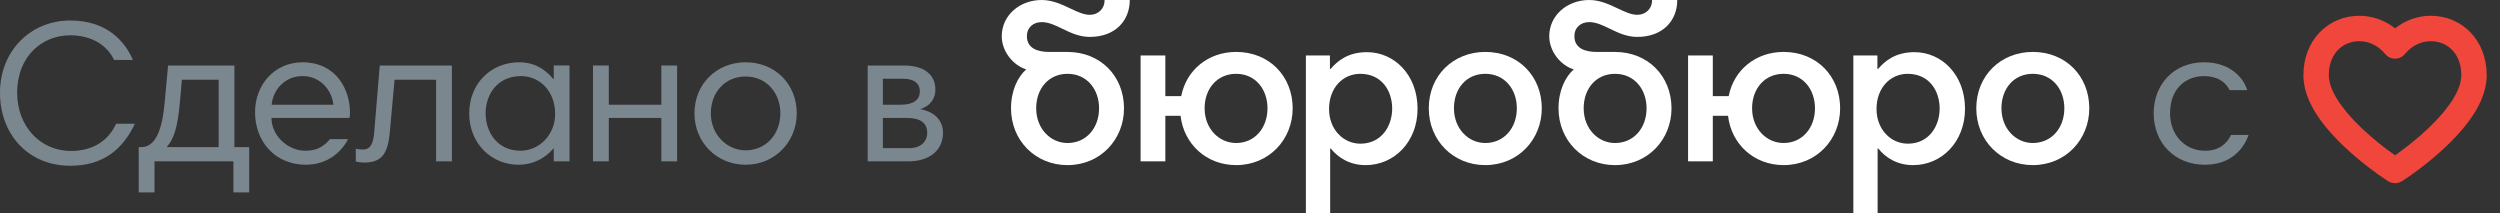 <svg width="164" height="14" viewBox="0 0 164 14" fill="none" xmlns="http://www.w3.org/2000/svg">
<rect x="0" y="0" width="164" height="14" fill="#333333" stroke="none"/>
<path d="M8.716 3.93H7.484C7.051 3.011 6.068 2.315 4.6 2.315C2.818 2.315 1.127 3.628 1.127 6.096C1.127 8.236 2.595 9.903 4.666 9.903C6.134 9.903 7.143 9.181 7.615 8.118H8.847C8.073 9.759 6.802 10.874 4.613 10.874C1.861 10.874 0 8.827 0 6.083C0 3.339 2.005 1.344 4.613 1.344C7.077 1.344 8.231 2.788 8.716 3.93Z" fill="#7B878F"/>
<path fill-rule="evenodd" clip-rule="evenodd" d="M9.257 9.653H9.1V12.62H10.135V10.585H15.312V12.62H16.347V9.653H15.377V4.297H11.026L10.79 6.844C10.581 9.075 9.938 9.653 9.257 9.653ZM11.931 5.229H14.342V9.653H10.934C11.419 9.102 11.655 8.327 11.799 6.739L11.931 5.229Z" fill="#7B878F"/>
<path fill-rule="evenodd" clip-rule="evenodd" d="M22.932 7.735C22.945 7.67 22.958 7.473 22.958 7.355C22.958 5.976 22.132 4.099 19.852 4.086C17.951 4.086 16.732 5.622 16.732 7.355C16.732 9.311 18.069 10.807 20.061 10.807C21.542 10.807 22.42 9.915 22.84 9.127H21.647C21.241 9.613 20.782 9.888 20.035 9.888C18.856 9.888 17.807 8.878 17.807 7.735H22.932ZM21.87 6.869H17.82C17.912 5.911 18.659 4.992 19.852 4.992C20.992 4.992 21.765 5.884 21.87 6.869Z" fill="#7B878F"/>
<path d="M24.913 4.297H29.644V10.585H28.608V5.229H25.883L25.568 8.708C25.437 10.112 25.017 10.664 23.89 10.664C23.694 10.664 23.51 10.637 23.34 10.598V9.758C23.432 9.784 23.654 9.81 23.785 9.81C24.284 9.81 24.48 9.469 24.546 8.708L24.913 4.297Z" fill="#7B878F"/>
<path fill-rule="evenodd" clip-rule="evenodd" d="M36.325 10.584H37.36V4.296H36.325V5.202H36.312C35.88 4.69 35.211 4.086 34.071 4.086C32.197 4.086 30.781 5.49 30.781 7.433C30.781 9.481 32.302 10.807 34.005 10.807C35.067 10.807 35.84 10.295 36.299 9.744H36.325V10.584ZM36.417 7.473C36.417 8.891 35.329 9.888 34.15 9.888C32.603 9.888 31.856 8.641 31.856 7.433C31.856 6.226 32.603 4.992 34.176 4.992C35.408 4.992 36.417 5.976 36.417 7.473Z" fill="#7B878F"/>
<path d="M44.418 10.585H43.383V7.736H39.936V10.585H38.9V4.297H39.936V6.87H43.383V4.297H44.418V10.585Z" fill="#7B878F"/>
<path fill-rule="evenodd" clip-rule="evenodd" d="M52.267 7.433C52.267 5.53 50.865 4.086 48.912 4.086C47.025 4.086 45.557 5.491 45.557 7.433C45.557 9.337 47.011 10.807 48.912 10.807C50.852 10.807 52.267 9.284 52.267 7.433ZM51.192 7.433C51.192 8.812 50.236 9.862 48.912 9.862C47.706 9.862 46.631 8.851 46.631 7.433C46.631 6.042 47.575 5.018 48.912 5.018C50.288 5.018 51.192 6.108 51.192 7.433Z" fill="#7B878F"/>
<path fill-rule="evenodd" clip-rule="evenodd" d="M59.292 4.297H56.92V10.585H59.567C61.022 10.585 61.861 9.824 61.861 8.708C61.861 8.025 61.455 7.369 60.367 7.159C61.088 6.936 61.363 6.397 61.363 5.885C61.363 4.848 60.563 4.297 59.292 4.297ZM57.916 5.163V6.87H59.082C59.921 6.87 60.34 6.555 60.34 5.99C60.34 5.426 59.908 5.163 59.227 5.163H57.916ZM57.916 7.736V9.719H59.633C60.459 9.719 60.825 9.233 60.825 8.721C60.825 8.091 60.419 7.736 59.476 7.736H57.916Z" fill="#7B878F"/>
<path fill-rule="evenodd" clip-rule="evenodd" d="M68.335 0C66.902 0 65.715 1 65.715 2.378C65.715 3.378 66.468 4.292 67.322 4.553C66.757 5.046 66.323 5.96 66.323 7.106C66.323 9.208 67.915 10.832 70.029 10.832C72.186 10.832 73.735 9.15 73.735 7.106C73.735 5.003 72.201 3.408 70.029 3.408H68.842C68.075 3.408 67.365 3.176 67.365 2.378C67.365 1.784 67.8 1.45 68.335 1.45C68.793 1.45 69.226 1.66 69.689 1.885C70.222 2.143 70.794 2.421 71.491 2.421C73.142 2.421 74.112 1.377 74.112 0H72.461C72.461 0.594 72.027 0.972 71.491 0.972C71.091 0.972 70.671 0.772 70.21 0.554C69.654 0.291 69.04 0 68.335 0ZM72.099 7.105C72.099 8.396 71.26 9.382 70.029 9.382C68.915 9.382 67.974 8.439 67.974 7.105C67.974 5.815 68.784 4.843 70.029 4.843C71.318 4.843 72.099 5.873 72.099 7.105Z" fill="white"/>
<path fill-rule="evenodd" clip-rule="evenodd" d="M77.488 6.306H76.446V3.638H74.824V10.584H76.446V7.597H77.445C77.662 9.453 79.138 10.831 81.093 10.831C83.25 10.831 84.799 9.149 84.799 7.104C84.799 5.001 83.264 3.406 81.093 3.406C79.254 3.406 77.821 4.595 77.488 6.306ZM83.148 7.104C83.148 8.395 82.309 9.381 81.093 9.381C79.963 9.381 79.022 8.438 79.022 7.104C79.022 5.813 79.848 4.842 81.093 4.842C82.367 4.842 83.148 5.871 83.148 7.104Z" fill="white"/>
<path fill-rule="evenodd" clip-rule="evenodd" d="M87.244 3.639H85.666V13.993H87.259V9.744H87.302C87.765 10.324 88.518 10.832 89.589 10.832C91.457 10.832 92.992 9.309 92.992 7.134C92.992 4.901 91.457 3.422 89.676 3.422C88.417 3.422 87.736 4.002 87.287 4.524H87.244V3.639ZM87.186 7.149C87.186 5.756 88.098 4.843 89.228 4.843C90.646 4.843 91.327 5.959 91.327 7.12C91.327 8.265 90.632 9.425 89.242 9.425C88.127 9.425 87.186 8.497 87.186 7.149Z" fill="white"/>
<path fill-rule="evenodd" clip-rule="evenodd" d="M101.141 7.104C101.141 5.001 99.606 3.406 97.435 3.406C95.335 3.406 93.728 4.958 93.728 7.104C93.728 9.207 95.321 10.831 97.435 10.831C99.592 10.831 101.141 9.149 101.141 7.104ZM99.505 7.104C99.505 8.395 98.665 9.381 97.435 9.381C96.32 9.381 95.379 8.438 95.379 7.104C95.379 5.813 96.19 4.842 97.435 4.842C98.723 4.842 99.505 5.871 99.505 7.104Z" fill="white"/>
<path fill-rule="evenodd" clip-rule="evenodd" d="M104.251 0C102.818 0 101.631 1 101.631 2.378C101.631 3.378 102.384 4.292 103.238 4.553C102.673 5.046 102.239 5.96 102.239 7.106C102.239 9.208 103.831 10.832 105.945 10.832C108.102 10.832 109.651 9.15 109.651 7.106C109.651 5.003 108.117 3.408 105.945 3.408H104.758C103.99 3.408 103.281 3.176 103.281 2.378C103.281 1.784 103.715 1.45 104.251 1.45C104.709 1.45 105.142 1.66 105.605 1.885C106.137 2.143 106.71 2.421 107.407 2.421C109.058 2.421 110.028 1.377 110.028 0H108.377C108.377 0.594 107.943 0.972 107.407 0.972C107.007 0.972 106.586 0.772 106.126 0.554C105.57 0.291 104.956 0 104.251 0ZM108.015 7.105C108.015 8.396 107.176 9.382 105.945 9.382C104.83 9.382 103.889 8.439 103.889 7.105C103.889 5.815 104.7 4.843 105.945 4.843C107.234 4.843 108.015 5.873 108.015 7.105Z" fill="white"/>
<path fill-rule="evenodd" clip-rule="evenodd" d="M113.402 6.306H112.36V3.638H110.738V10.584H112.36V7.597H113.359C113.576 9.453 115.053 10.831 117.007 10.831C119.164 10.831 120.713 9.149 120.713 7.104C120.713 5.001 119.179 3.406 117.007 3.406C115.168 3.406 113.735 4.595 113.402 6.306ZM119.063 7.104C119.063 8.395 118.223 9.381 117.007 9.381C115.878 9.381 114.937 8.438 114.937 7.104C114.937 5.813 115.762 4.842 117.007 4.842C118.281 4.842 119.063 5.871 119.063 7.104Z" fill="white"/>
<path fill-rule="evenodd" clip-rule="evenodd" d="M123.158 3.639H121.58V13.993H123.172V9.744H123.216C123.679 10.324 124.432 10.832 125.503 10.832C127.371 10.832 128.905 9.309 128.905 7.134C128.905 4.901 127.371 3.422 125.59 3.422C124.331 3.422 123.65 4.002 123.201 4.524H123.158V3.639ZM123.1 7.149C123.1 5.756 124.012 4.843 125.141 4.843C126.56 4.843 127.241 5.959 127.241 7.12C127.241 8.265 126.546 9.425 125.156 9.425C124.041 9.425 123.1 8.497 123.1 7.149Z" fill="white"/>
<path fill-rule="evenodd" clip-rule="evenodd" d="M137.057 7.104C137.057 5.001 135.522 3.406 133.351 3.406C131.251 3.406 129.645 4.958 129.645 7.104C129.645 9.207 131.237 10.831 133.351 10.831C135.508 10.831 137.057 9.149 137.057 7.104ZM135.421 7.104C135.421 8.395 134.581 9.381 133.351 9.381C132.236 9.381 131.295 8.438 131.295 7.104C131.295 5.813 132.106 4.842 133.351 4.842C134.639 4.842 135.421 5.871 135.421 7.104Z" fill="white"/>
<path d="M147.415 5.911H146.262C146.012 5.386 145.462 4.992 144.584 4.992C143.391 4.992 142.356 5.806 142.356 7.433C142.356 8.851 143.326 9.888 144.649 9.888C145.632 9.888 146.104 9.376 146.353 8.851H147.507C147.179 9.783 146.34 10.807 144.636 10.807C142.697 10.807 141.281 9.416 141.281 7.42C141.281 5.582 142.566 4.086 144.584 4.086C146.38 4.086 147.205 5.189 147.415 5.911Z" fill="#7B878F"/>
<path fill-rule="evenodd" clip-rule="evenodd" d="M163.128 4.932C163.128 2.617 161.49 1.035 159.459 1.035C158.604 1.035 157.788 1.329 157.115 1.857C156.442 1.329 155.627 1.035 154.773 1.035C152.741 1.035 151.104 2.617 151.104 4.932C151.104 6.466 152.104 8.018 153.756 9.594C154.313 10.125 154.912 10.625 155.517 11.082C155.897 11.369 156.21 11.587 156.419 11.725L156.659 11.882C156.936 12.063 157.295 12.063 157.572 11.882L157.812 11.725C158.022 11.587 158.335 11.369 158.715 11.082C159.32 10.625 159.919 10.125 160.476 9.594C162.128 8.018 163.128 6.466 163.128 4.932ZM161.462 4.932C161.462 5.879 160.673 7.102 159.326 8.388C158.543 9.134 157.736 9.76 157.116 10.185C156.496 9.761 155.688 9.134 154.906 8.388C153.559 7.102 152.77 5.879 152.77 4.932C152.77 3.55 153.649 2.702 154.773 2.702C155.414 2.702 156.025 3.003 156.471 3.546C156.805 3.953 157.427 3.952 157.76 3.546C158.204 3.004 158.817 2.702 159.459 2.702C160.583 2.702 161.462 3.55 161.462 4.932Z" fill="#F0463C"/>
</svg>
